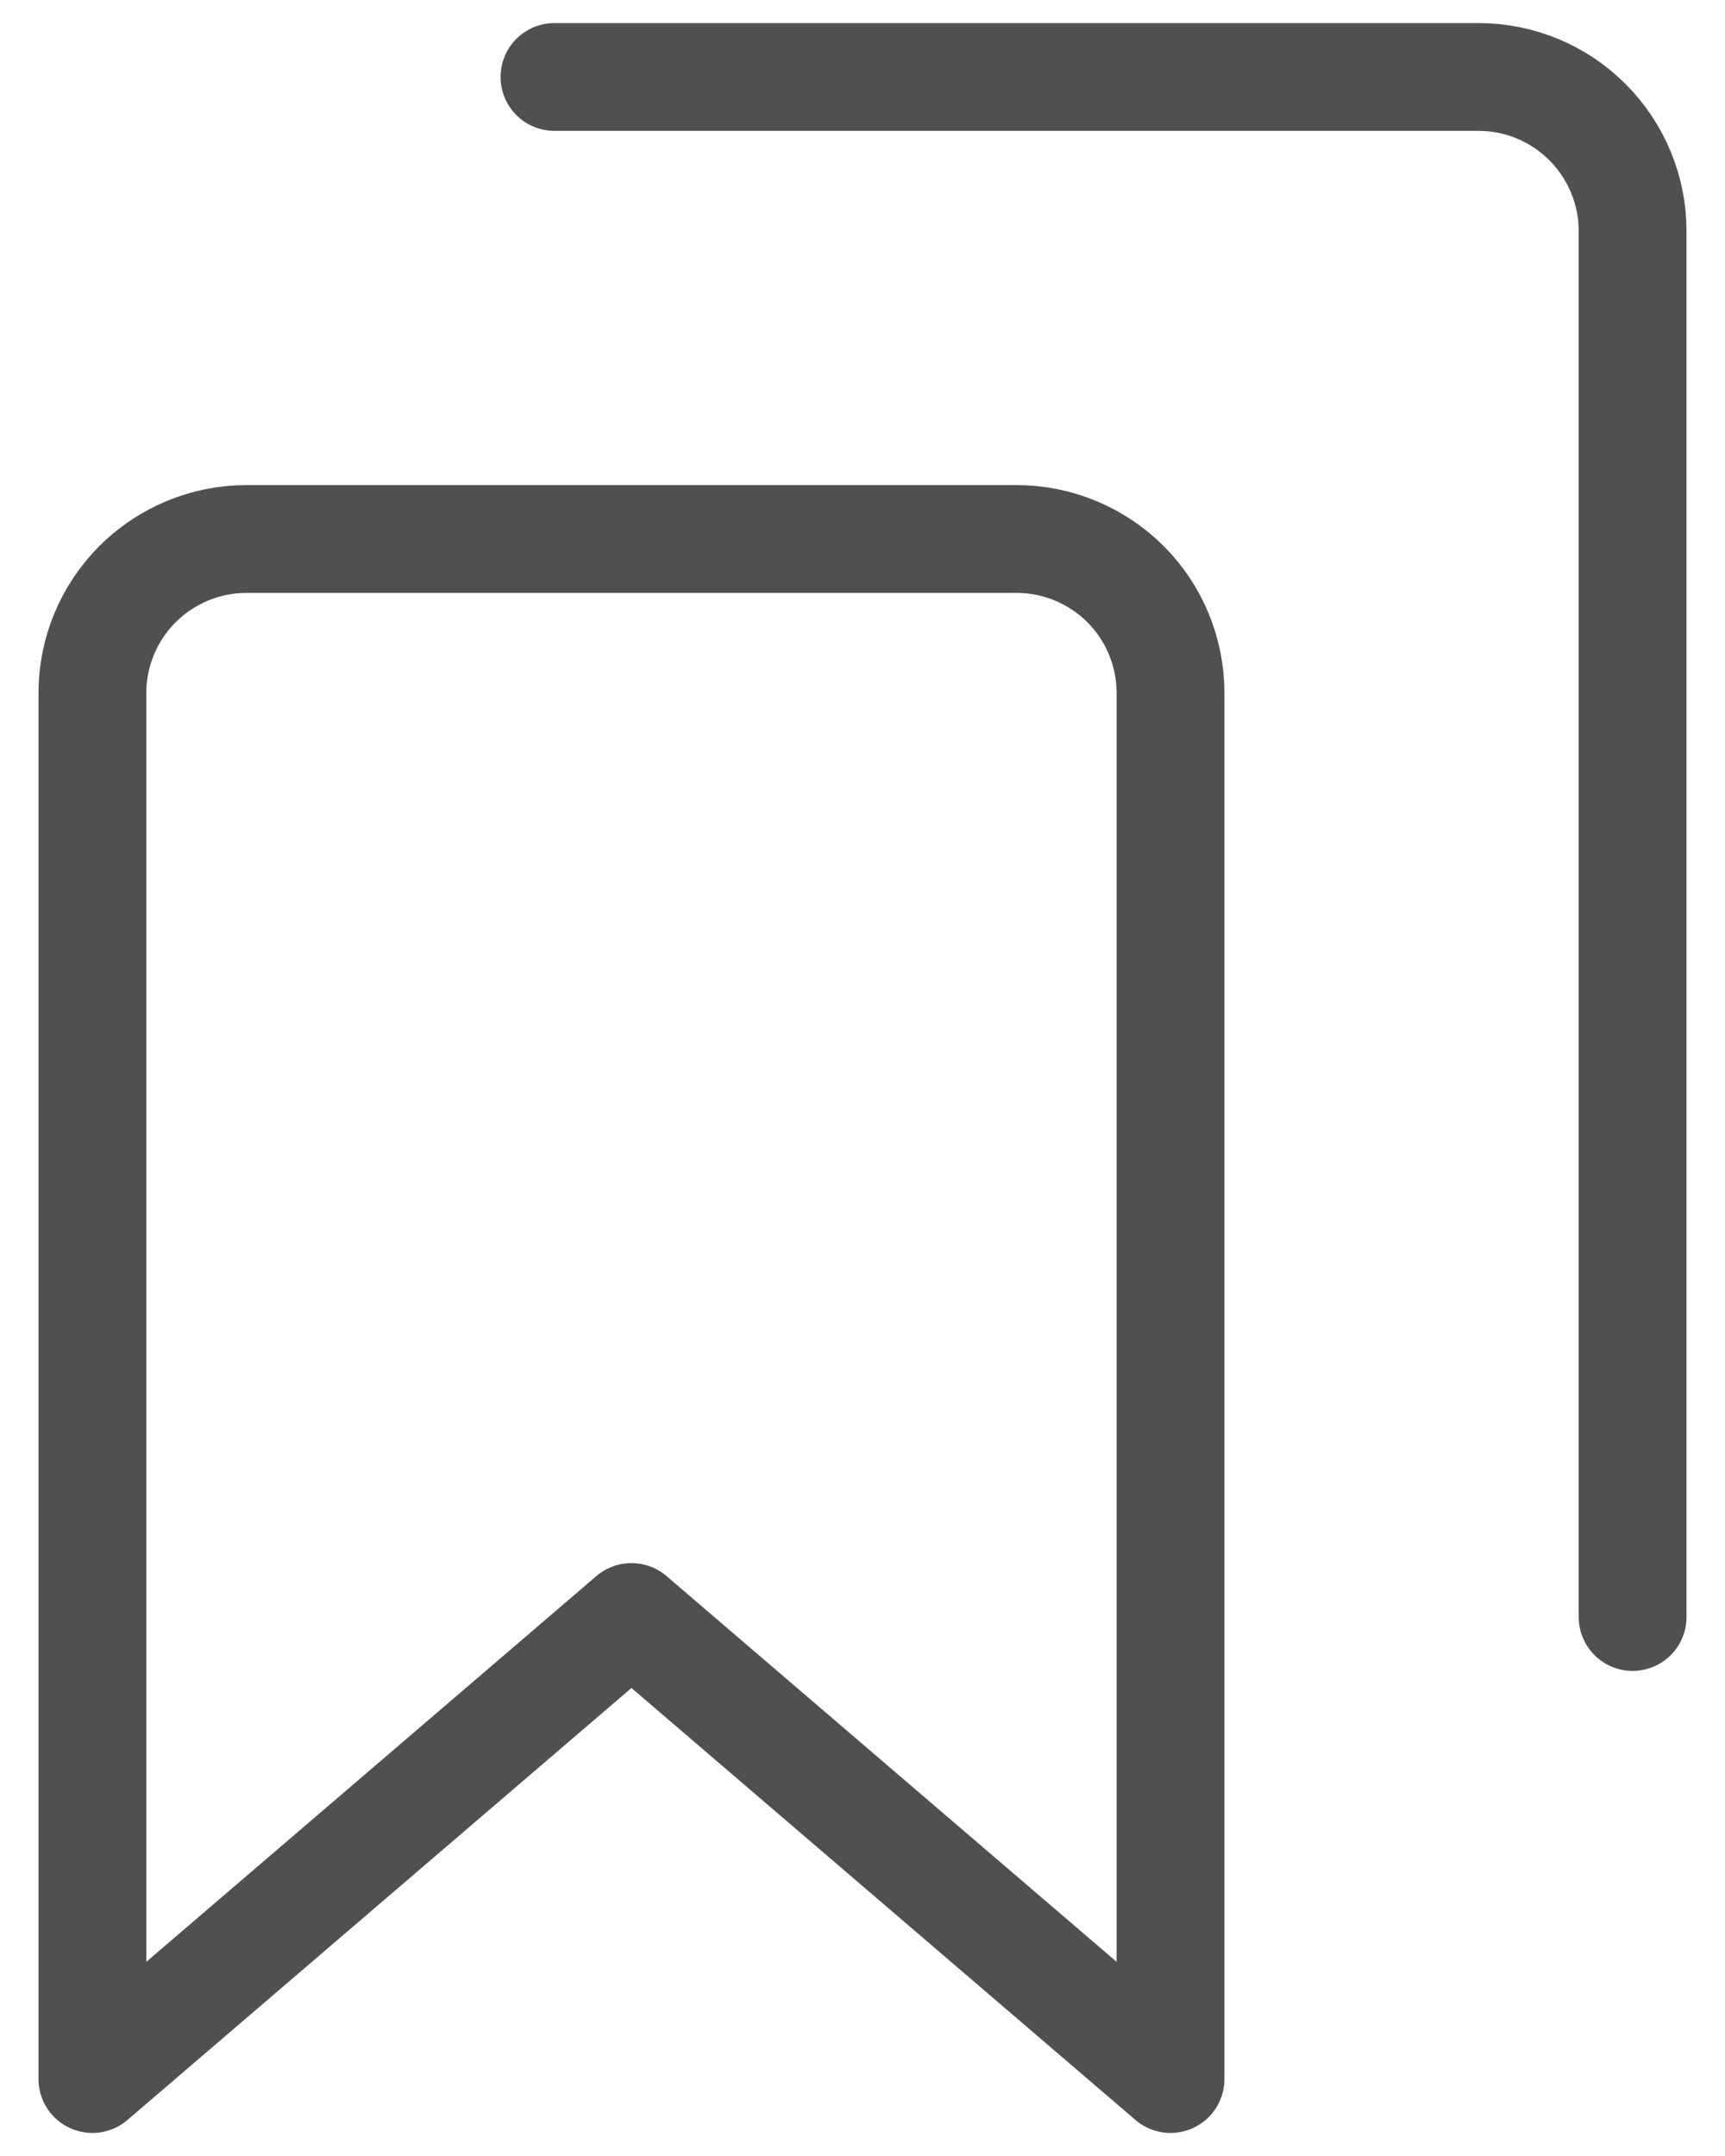<svg width="16" height="20" viewBox="0 0 16 20" fill="none" xmlns="http://www.w3.org/2000/svg">
<path d="M10.857 19.286L5.857 15L0.857 19.286V6.429C0.857 6.05 1.008 5.686 1.276 5.418C1.544 5.151 1.907 5 2.286 5H9.429C9.807 5 10.171 5.151 10.439 5.418C10.707 5.686 10.857 6.05 10.857 6.429V19.286Z" stroke="#505050" stroke-linecap="round" stroke-linejoin="round"/>
<path d="M5.143 0.714H13.714C14.093 0.714 14.457 0.865 14.724 1.133C14.992 1.401 15.143 1.764 15.143 2.143V15" stroke="#505050" stroke-linecap="round" stroke-linejoin="round"/>
</svg>

